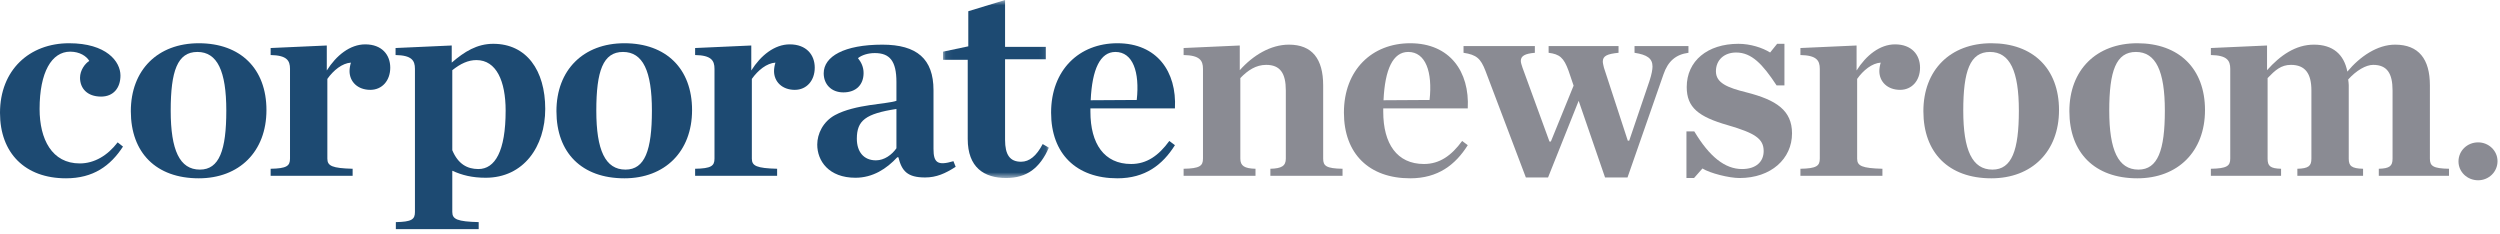 <?xml version="1.0" encoding="UTF-8"?>
<svg width="374px" height="35px" viewBox="0 0 374 35" version="1.1" xmlns="http://www.w3.org/2000/svg" xmlns:xlink="http://www.w3.org/1999/xlink">
    <!-- Generator: sketchtool 42 (36781) - http://www.bohemiancoding.com/sketch -->
    <title>3B1498AF-3A3A-45F9-B000-643884AFDF9B</title>
    <desc>Created with sketchtool.</desc>
    <defs>
        <polygon id="path-1" points="0.074 0.722 15.912 0.722 15.912 27.355 0.074 27.355"></polygon>
    </defs>
    <g id="Desktop" stroke="none" stroke-width="1" fill="none" fill-rule="evenodd">
        <g id="Desktop---Homepage" transform="translate(-379, -7046)">
            <g id="Corporate-newsroom-header" transform="translate(379, 7045)">
                <path d="M0,17.887 C0,11.46 4.411,7.469 10.334,7.469 C15.921,7.469 18.021,10.2 18.021,12.3 C18.021,14.148 16.971,15.45 15.123,15.45 C13.022,15.45 11.972,14.19 11.972,12.636 C11.972,11.502 12.728,10.494 13.358,10.116 C12.938,9.402 11.93,8.729 10.502,8.729 C7.729,8.729 5.923,11.796 5.923,17.299 C5.923,21.836 7.771,25.449 11.93,25.449 C14.114,25.449 16.089,24.272 17.601,22.298 L18.399,22.929 C16.509,25.827 13.946,27.675 9.872,27.675 C3.739,27.675 0,23.894 0,17.887" id="Fill-1" fill="#1D4A72"></path>
                <path d="M33.855,17.551 C33.855,11.628 32.511,8.771 29.527,8.771 C26.544,8.771 25.537,11.628 25.537,17.551 C25.537,23.474 26.881,26.373 29.905,26.373 C32.804,26.373 33.855,23.474 33.855,17.551 M19.572,17.635 C19.572,11.46 23.605,7.469 29.738,7.469 C35.996,7.469 39.861,11.292 39.861,17.467 C39.861,23.684 35.786,27.675 29.738,27.675 C23.352,27.675 19.572,23.852 19.572,17.635" id="Fill-3" fill="#1D4A72"></path>
                <path d="M40.487,26.247 C42.882,26.205 43.385,25.827 43.385,24.734 L43.385,11.292 C43.385,10.032 42.882,9.276 40.487,9.234 L40.487,8.184 L48.888,7.806 L48.888,11.544 C50.317,9.276 52.375,7.637 54.643,7.637 C57.122,7.637 58.382,9.192 58.382,11.124 C58.382,13.056 57.164,14.442 55.4,14.442 C53.509,14.442 52.291,13.225 52.291,11.628 C52.291,11.25 52.375,10.746 52.501,10.368 C51.199,10.452 49.897,11.502 48.972,12.804 L48.972,24.734 C48.972,25.827 49.687,26.163 52.753,26.247 L52.753,27.297 L40.487,27.297 L40.487,26.247 Z" id="Fill-5" fill="#1D4A72"></path>
                <path d="M75.644,17.551 C75.644,13.14 74.258,9.989 71.275,9.989 C70.015,9.989 68.881,10.536 67.663,11.502 L67.663,23.474 C68.544,25.575 69.931,26.289 71.569,26.289 C74.047,26.289 75.644,23.642 75.644,17.551 L75.644,17.551 Z M59.219,34.228 C61.613,34.186 62.075,33.808 62.075,32.716 L62.075,11.292 C62.075,10.031 61.571,9.276 59.177,9.234 L59.177,8.183 L67.579,7.805 L67.579,10.367 C69.469,8.729 71.359,7.553 73.795,7.553 C78.752,7.553 81.567,11.502 81.567,17.299 C81.567,22.928 78.332,27.591 72.661,27.591 C70.645,27.591 69.133,27.213 67.663,26.541 L67.663,32.716 C67.663,33.808 68.418,34.144 71.611,34.228 L71.611,35.278 L59.219,35.278 L59.219,34.228 Z" id="Fill-7" fill="#1D4A72"></path>
                <path d="M97.525,17.551 C97.525,11.628 96.181,8.771 93.199,8.771 C90.216,8.771 89.208,11.628 89.208,17.551 C89.208,23.474 90.552,26.373 93.577,26.373 C96.475,26.373 97.525,23.474 97.525,17.551 M83.243,17.635 C83.243,11.46 87.275,7.469 93.409,7.469 C99.668,7.469 103.533,11.292 103.533,17.467 C103.533,23.684 99.458,27.675 93.409,27.675 C87.024,27.675 83.243,23.852 83.243,17.635" id="Fill-9" fill="#1D4A72"></path>
                <path d="M103.99,26.247 C106.385,26.205 106.888,25.827 106.888,24.734 L106.888,11.292 C106.888,10.032 106.385,9.276 103.99,9.234 L103.99,8.184 L112.392,7.806 L112.392,11.544 C113.82,9.276 115.879,7.637 118.147,7.637 C120.626,7.637 121.886,9.192 121.886,11.124 C121.886,13.056 120.668,14.442 118.903,14.442 C117.012,14.442 115.795,13.225 115.795,11.628 C115.795,11.25 115.879,10.746 116.005,10.368 C114.702,10.452 113.4,11.502 112.476,12.804 L112.476,24.734 C112.476,25.827 113.19,26.163 116.257,26.247 L116.257,27.297 L103.99,27.297 L103.99,26.247 Z" id="Fill-11" fill="#1D4A72"></path>
                <path d="M134.106,23.181 L134.106,17.3 C129.485,18.014 128.183,19.022 128.183,21.752 C128.183,23.685 129.191,24.987 131.04,24.987 C132.299,24.987 133.434,24.147 134.106,23.181 M122.26,22.635 C122.26,20.996 123.142,19.19 124.907,18.223 C127.931,16.585 132.719,16.585 134.106,16.081 L134.106,13.267 C134.106,10.116 133.098,8.94 130.872,8.94 C129.863,8.94 128.939,9.234 128.351,9.696 C128.855,10.326 129.191,11.04 129.191,11.923 C129.191,13.645 128.099,14.821 126.167,14.821 C124.36,14.821 123.226,13.603 123.226,11.965 C123.226,9.444 126.293,7.68 132.005,7.68 C137.172,7.68 139.651,9.822 139.651,14.485 L139.651,23.265 C139.651,25.324 140.239,25.827 142.633,25.113 L142.969,25.953 C141.415,26.961 140.071,27.549 138.391,27.549 C135.745,27.549 134.904,26.583 134.4,24.525 L134.232,24.525 C132.635,26.247 130.578,27.591 127.973,27.591 C123.982,27.591 122.26,25.071 122.26,22.635" id="Fill-13" fill="#1D4A72"></path>
                <g id="Group-17" transform="translate(141, 0.278)">
                    <mask id="mask-2" fill="white">
                        <use xlink:href="#path-1"></use>
                    </mask>
                    <g id="Clip-16"></g>
                    <path d="M3.772,21.516 L3.772,9.67 L0.074,9.67 L0.074,8.452 L3.856,7.654 L3.856,2.403 L9.358,0.722 L9.358,7.738 L15.45,7.738 L15.45,9.586 L9.358,9.586 L9.358,21.642 C9.358,23.869 10.072,24.918 11.752,24.918 C13.012,24.918 14.062,24.037 14.988,22.272 L15.912,22.819 C14.568,25.843 12.634,27.355 9.527,27.355 C6.207,27.355 3.772,25.759 3.772,21.516" id="Fill-15" fill="#1D4A72" mask="url(#mask-2)"></path>
                </g>
                <path d="M163.168,15.997 L170.057,15.955 C170.519,11.754 169.469,8.771 166.864,8.771 C164.596,8.771 163.378,11.334 163.168,15.997 M157.244,17.845 C157.244,11.46 161.445,7.469 167.158,7.469 C173.081,7.469 176.064,11.712 175.77,17.215 L163.126,17.215 L163.126,17.677 L163.126,17.719 C163.126,22.508 165.184,25.533 169.217,25.533 C171.569,25.533 173.333,24.272 174.93,22.088 L175.77,22.719 C173.922,25.659 171.317,27.675 167.158,27.675 C161.025,27.675 157.244,24.02 157.244,17.845" id="Fill-18" fill="#1D4A72"></path>
                <path d="M177.068,26.247 C179.463,26.205 179.966,25.827 179.966,24.734 L179.966,11.292 C179.966,10.032 179.463,9.276 177.068,9.234 L177.068,8.184 L185.47,7.806 L185.47,11.502 C187.444,9.276 190.09,7.679 192.821,7.679 C196.308,7.679 197.946,9.822 197.946,13.77 L197.946,24.734 C197.946,25.827 198.408,26.205 200.844,26.247 L200.844,27.297 L190.048,27.297 L190.048,26.247 C191.729,26.205 192.359,25.827 192.359,24.734 L192.359,14.526 C192.359,11.964 191.519,10.704 189.419,10.704 C187.906,10.704 186.688,11.502 185.554,12.678 L185.554,24.734 C185.554,25.827 186.184,26.205 187.822,26.247 L187.822,27.297 L177.068,27.297 L177.068,26.247 Z" id="Fill-20" fill="#8A8B93"></path>
                <path d="M206.975,15.997 L213.864,15.955 C214.326,11.754 213.276,8.771 210.671,8.771 C208.403,8.771 207.185,11.334 206.975,15.997 M201.051,17.845 C201.051,11.46 205.252,7.469 210.965,7.469 C216.888,7.469 219.871,11.712 219.577,17.215 L206.933,17.215 L206.933,17.677 L206.933,17.719 C206.933,22.508 208.991,25.533 213.024,25.533 C215.376,25.533 217.14,24.272 218.737,22.088 L219.577,22.719 C217.729,25.659 215.124,27.675 210.965,27.675 C204.832,27.675 201.051,24.02 201.051,17.845" id="Fill-22" fill="#8A8B93"></path>
                <path d="M234.655,11.586 C233.94,9.612 233.31,9.107 231.673,8.898 L231.673,7.89 L242.133,7.89 L242.133,8.898 C240.452,9.065 239.78,9.36 239.78,10.2 C239.78,10.452 239.864,10.746 239.948,11.124 L243.518,22.046 L243.728,22.046 L246.753,13.14 C247.089,12.132 247.215,11.376 247.215,10.956 C247.215,9.738 246.417,9.192 244.526,8.898 L244.526,7.89 L252.592,7.89 L252.592,8.898 C250.702,9.149 249.525,10.158 248.853,12.132 L243.476,27.549 L240.116,27.549 L236.167,16.081 L231.589,27.549 L228.269,27.549 L222.22,11.586 C221.507,9.738 220.877,9.192 218.944,8.898 L218.944,7.89 L229.614,7.89 L229.614,8.898 C228.143,9.023 227.513,9.36 227.513,10.116 C227.513,10.368 227.639,10.746 227.765,11.124 L231.799,22.172 L232.009,22.172 L235.411,13.813 L234.655,11.586 Z" id="Fill-24" fill="#8A8B93"></path>
                <path d="M252.292,20.66 L253.468,20.66 C255.736,24.441 258.047,26.289 260.609,26.289 C262.752,26.289 263.844,25.155 263.844,23.601 C263.844,21.752 262.541,20.912 258.509,19.736 C254.098,18.475 252.334,17.089 252.334,14.023 C252.334,10.116 255.442,7.554 260.063,7.554 C261.869,7.554 263.676,8.142 264.81,8.856 L265.86,7.554 L266.952,7.554 L266.952,13.771 L265.776,13.771 C263.676,10.578 262.037,8.856 259.727,8.856 C257.963,8.856 256.702,9.948 256.702,11.67 C256.702,13.393 258.383,14.107 261.281,14.821 C265.734,15.955 268.087,17.51 268.087,20.954 C268.087,24.735 264.978,27.633 260.231,27.633 C258.677,27.633 255.82,26.919 254.687,26.205 L253.426,27.633 L252.292,27.633 L252.292,20.66 Z" id="Fill-26" fill="#8A8B93"></path>
                <path d="M269.343,26.247 C271.738,26.205 272.241,25.827 272.241,24.734 L272.241,11.292 C272.241,10.032 271.738,9.276 269.343,9.234 L269.343,8.184 L277.745,7.806 L277.745,11.544 C279.173,9.276 281.232,7.637 283.5,7.637 C285.979,7.637 287.239,9.192 287.239,11.124 C287.239,13.056 286.021,14.442 284.256,14.442 C282.365,14.442 281.148,13.225 281.148,11.628 C281.148,11.25 281.232,10.746 281.358,10.368 C280.055,10.452 278.753,11.502 277.829,12.804 L277.829,24.734 C277.829,25.827 278.543,26.163 281.61,26.247 L281.61,27.297 L269.343,27.297 L269.343,26.247 Z" id="Fill-28" fill="#8A8B93"></path>
                <path d="M302.022,17.551 C302.022,11.628 300.676,8.771 297.695,8.771 C294.712,8.771 293.704,11.628 293.704,17.551 C293.704,23.474 295.048,26.373 298.072,26.373 C300.971,26.373 302.022,23.474 302.022,17.551 M287.738,17.635 C287.738,11.46 291.772,7.469 297.904,7.469 C304.164,7.469 308.029,11.292 308.029,17.467 C308.029,23.684 303.954,27.675 297.904,27.675 C291.519,27.675 287.738,23.852 287.738,17.635" id="Fill-30" fill="#8A8B93"></path>
                <path d="M323.861,17.551 C323.861,11.628 322.516,8.771 319.534,8.771 C316.551,8.771 315.544,11.628 315.544,17.551 C315.544,23.474 316.887,26.373 319.912,26.373 C322.81,26.373 323.861,23.474 323.861,17.551 M309.578,17.635 C309.578,11.46 313.611,7.469 319.744,7.469 C326.004,7.469 329.868,11.292 329.868,17.467 C329.868,23.684 325.794,27.675 319.744,27.675 C313.359,27.675 309.578,23.852 309.578,17.635" id="Fill-32" fill="#8A8B93"></path>
                <path d="M343.685,26.247 C345.366,26.205 345.786,25.827 345.786,24.734 L345.786,14.526 C345.786,12.006 344.862,10.704 342.719,10.704 C341.248,10.704 340.367,11.502 339.233,12.678 L339.233,24.734 C339.233,25.827 339.611,26.205 341.248,26.247 L341.248,27.297 L330.747,27.297 L330.747,26.247 C333.141,26.205 333.645,25.827 333.645,24.734 L333.645,11.292 C333.645,10.032 333.141,9.276 330.747,9.234 L330.747,8.184 L339.149,7.806 L339.149,11.502 C341.122,9.276 343.433,7.679 346.164,7.679 C348.978,7.679 350.659,9.107 351.163,11.712 C353.053,9.444 355.658,7.679 358.304,7.679 C361.832,7.679 363.513,9.822 363.513,13.77 L363.513,24.734 C363.513,25.827 363.975,26.205 366.37,26.247 L366.37,27.297 L355.868,27.297 L355.868,26.247 C357.505,26.205 357.926,25.827 357.926,24.734 L357.926,14.526 C357.926,12.006 357.127,10.704 355.027,10.704 C353.935,10.704 352.506,11.544 351.289,12.888 C351.331,13.267 351.372,13.476 351.372,13.728 L351.372,24.734 C351.372,25.827 351.792,26.205 353.515,26.247 L353.515,27.297 L343.685,27.297 L343.685,26.247 Z" id="Fill-34" fill="#8A8B93"></path>
                <path d="M367.79,25.154 C367.79,23.558 369.092,22.298 370.73,22.298 C372.326,22.298 373.629,23.558 373.629,25.112 C373.629,26.709 372.326,27.968 370.73,27.968 C369.092,27.968 367.79,26.709 367.79,25.154" id="Fill-36" fill="#8A8B93"></path>
            </g>
        </g>
    </g>
</svg>